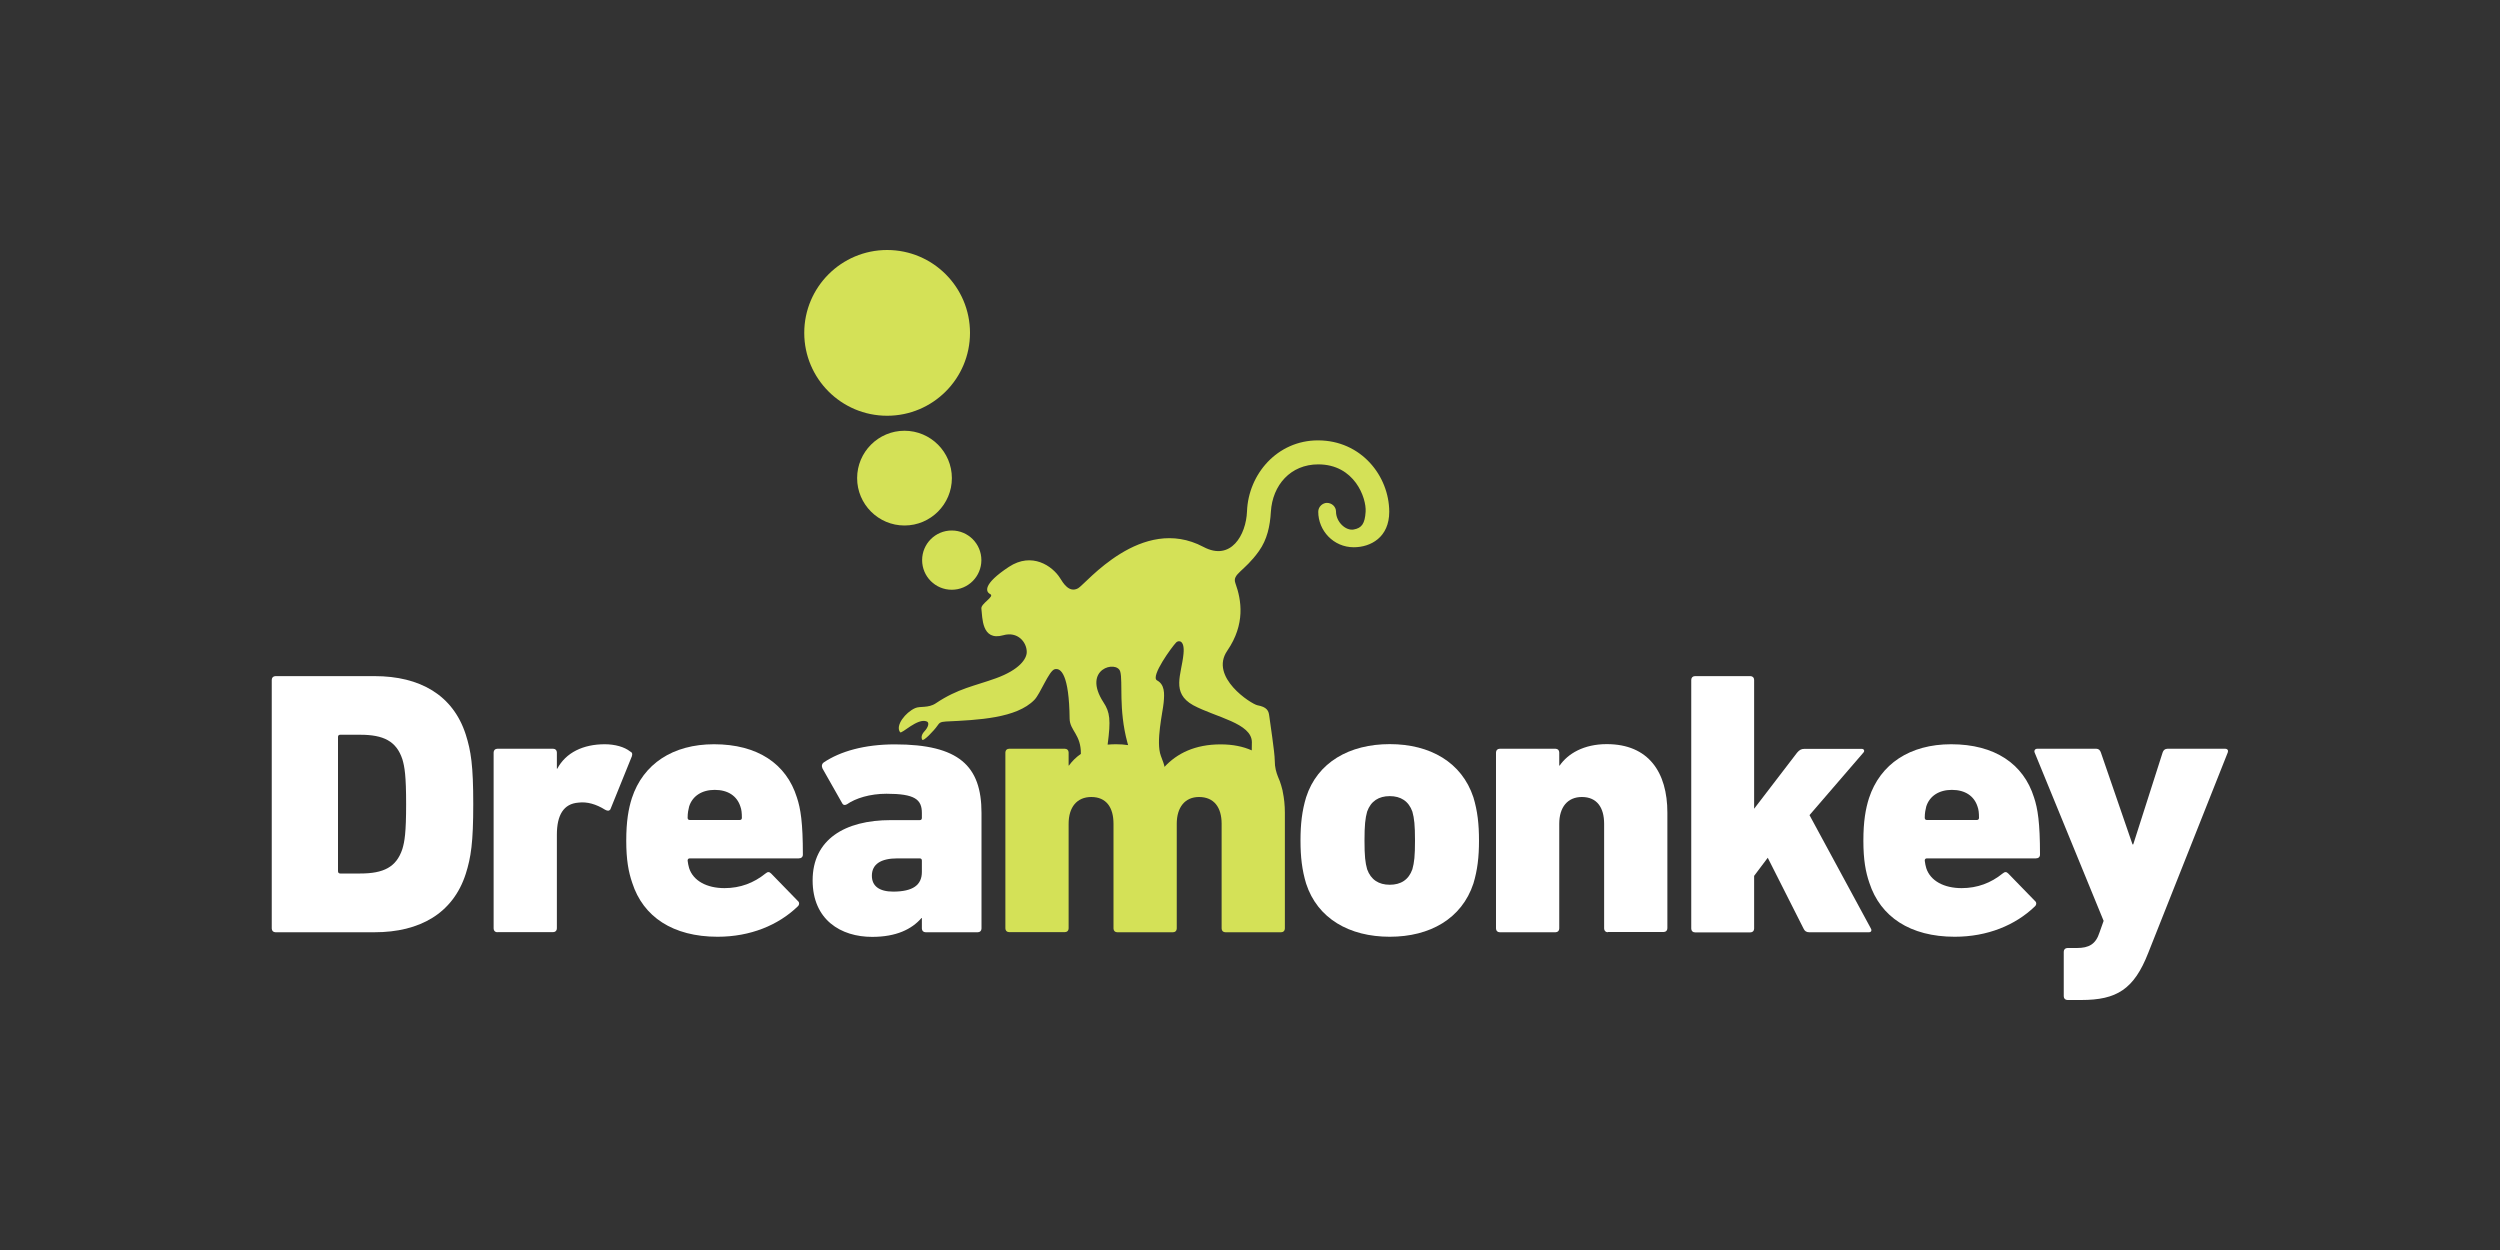 <?xml version="1.0" encoding="utf-8"?>
<!-- Generator: Adobe Illustrator 27.3.1, SVG Export Plug-In . SVG Version: 6.00 Build 0)  -->
<svg version="1.1" xmlns="http://www.w3.org/2000/svg" xmlns:xlink="http://www.w3.org/1999/xlink" x="0px" y="0px"
	 viewBox="0 0 200 100" style="enable-background:new 0 0 200 100;" xml:space="preserve">
<rect x="0" y="0" width="200" height="100" fill="#333333" stroke="none"/>
<style type="text/css">
	.st0{display:none;}
	.st1{display:inline;}
	.st2{fill:#080F27;}
	.st3{fill:#2A9B49;}
	.st4{fill:#ED1B25;}
	.st5{fill:#033572;}
	.st6{fill-rule:evenodd;clip-rule:evenodd;}
	.st7{fill:#FD393C;}
	.st8{fill:#FFFFFF;}
	.st9{fill:#FABB16;}
	.st10{fill:#5F5F5F;}
	.st11{fill:#0080FF;}
	.st12{fill-rule:evenodd;clip-rule:evenodd;fill:#0080FF;}
	.st13{fill:#E84E0F;}
	.st14{fill:#263238;}
	.st15{fill:#D4E157;}
	.st16{fill:url(#SVGID_1_);}
	.st17{fill:url(#SVGID_00000042003337153737374250000013207759481690619058_);}
	.st18{fill:url(#SVGID_00000029034919286262084660000000320175516446274198_);}
	.st19{fill:url(#SVGID_00000139291910183117835070000002960502133382105217_);}
	.st20{fill:url(#SVGID_00000051381981945063384570000004273777655150453638_);}
	.st21{fill:url(#SVGID_00000151527592955474366710000001358430159805224894_);}
	.st22{fill:url(#SVGID_00000139268002832443236360000015676645154376327346_);}
	.st23{fill:#E63351;}
	.st24{clip-path:url(#SVGID_00000059291026379280017430000012422527600294749080_);}
	.st25{clip-path:url(#SVGID_00000064347644300023982820000000628701521236825256_);}
	.st26{clip-path:url(#SVGID_00000054946984692516573430000003941745722484183178_);}
	.st27{clip-path:url(#SVGID_00000001658145461796463610000006672384867754383537_);}
	.st28{clip-path:url(#SVGID_00000018209212590733628170000015800178779671681157_);}
	.st29{clip-path:url(#SVGID_00000150060870720708042320000004986670057701245063_);}
	.st30{clip-path:url(#SVGID_00000067210466634155353380000008289501409009660600_);}
	.st31{clip-path:url(#SVGID_00000062910692516827813230000002800381910266642587_);}
	.st32{clip-path:url(#SVGID_00000090987419691793766250000007237362643227105438_);}
	.st33{clip-path:url(#SVGID_00000067915023025198959580000001131586631005336711_);}
	.st34{clip-path:url(#SVGID_00000011027257887964957170000013657434021746779557_);}
	.st35{clip-path:url(#SVGID_00000179613659684087448490000004864651894622737846_);}
	.st36{clip-path:url(#SVGID_00000085247520127809173840000011913385870625810867_);}
	.st37{clip-path:url(#SVGID_00000101791509743444579220000017776189517373251973_);}
	.st38{clip-path:url(#SVGID_00000073713959985702098190000002406041786144657599_);}
	.st39{clip-path:url(#SVGID_00000086678137953043863820000001648649066752035773_);}
	.st40{clip-path:url(#SVGID_00000147180219470410549230000001221269512632605354_);}
	.st41{clip-path:url(#SVGID_00000039839568398346222690000017221147513811341226_);}
	.st42{clip-path:url(#SVGID_00000034783944677803884670000008379674051064861347_);}
	.st43{clip-path:url(#SVGID_00000036248003763041870460000004683698294805655201_);}
	.st44{clip-path:url(#SVGID_00000168095581345542485330000005497850841693857423_);}
	.st45{clip-path:url(#SVGID_00000153678018956520921450000016745588738327437209_);}
	.st46{clip-path:url(#SVGID_00000049933847020512236120000011472717192576429723_);}
	.st47{clip-path:url(#SVGID_00000139282337603931465630000016800701119502461375_);}
	.st48{fill:#A03C56;}
	.st49{clip-path:url(#SVGID_00000175317431435105534240000004979206148521522094_);}
	.st50{clip-path:url(#SVGID_00000060028961142743965060000011848592918755347353_);}
	.st51{clip-path:url(#SVGID_00000107576762585789764320000011730401546391568304_);}
	.st52{clip-path:url(#SVGID_00000018944776476484332830000001559088760331055518_);}
	.st53{clip-path:url(#SVGID_00000124883035991089689650000018172971991152606340_);}
	.st54{clip-path:url(#SVGID_00000013173287659057304050000006721387759243928991_);}
	.st55{clip-path:url(#SVGID_00000016034871181514795070000016932018497803851660_);}
	.st56{clip-path:url(#SVGID_00000046319701416855495890000012878217003374619543_);}
	.st57{clip-path:url(#SVGID_00000026126932083079088360000004905431148958178200_);}
	.st58{clip-path:url(#SVGID_00000149380597604500251860000009742679688575698560_);}
	.st59{clip-path:url(#SVGID_00000011752594235729235880000011510525919875144358_);}
	.st60{clip-path:url(#SVGID_00000015325908153953259430000014802995563753774481_);}
	.st61{clip-path:url(#SVGID_00000182500910551245994930000001162055700581247657_);}
	.st62{clip-path:url(#SVGID_00000172422453474321748010000015261384501006627000_);}
	.st63{fill:none;}
	.st64{fill:#1388D6;}
	.st65{fill-rule:evenodd;clip-rule:evenodd;fill:#6EBE43;}
	.st66{fill-rule:evenodd;clip-rule:evenodd;fill:#1388D6;}
	.st67{fill:#62B536;}
	.st68{fill:#848688;}
	.st69{fill-rule:evenodd;clip-rule:evenodd;fill:url(#SVGID_00000044888794766526207310000000137466493453199490_);}
	.st70{fill-rule:evenodd;clip-rule:evenodd;fill:url(#SVGID_00000163793931891692967430000013255999859757450895_);}
	.st71{fill-rule:evenodd;clip-rule:evenodd;fill:#FFFFFF;}
	.st72{fill-rule:evenodd;clip-rule:evenodd;fill:url(#SVGID_00000088121528037317010180000013364929338251288505_);}
	.st73{fill-rule:evenodd;clip-rule:evenodd;fill:url(#SVGID_00000050636109584420871230000003205798574575143091_);}
	.st74{fill:url(#SVGID_00000039097716912118095150000005166775949019110273_);}
	.st75{fill:url(#SVGID_00000062170638199683199080000003700236440144512150_);}
	.st76{fill:url(#SVGID_00000150819436376316208930000006058386333255121284_);}
	.st77{fill:url(#SVGID_00000013915290907960398090000010817093234529220030_);}
	.st78{fill:url(#SVGID_00000114776725889711074760000004428128150444655515_);}
	.st79{fill:url(#SVGID_00000141433424372719680640000001634132751971101828_);}
	.st80{fill:url(#SVGID_00000047024571576405398250000000443018577410058166_);}
	.st81{clip-path:url(#SVGID_00000069395358977336705460000006729894232523274113_);}
	.st82{clip-path:url(#SVGID_00000065055696635607433950000017101716268177265024_);}
	.st83{clip-path:url(#SVGID_00000032648356190775395720000007015784595059005842_);}
	.st84{clip-path:url(#SVGID_00000134208122551701431060000010153294750294810531_);}
	.st85{clip-path:url(#SVGID_00000026848086070163639640000011216349241661781170_);}
	.st86{clip-path:url(#SVGID_00000091016064312916810670000001045901862871986056_);}
	.st87{clip-path:url(#SVGID_00000027604550471920488690000017470153663270170499_);}
	.st88{clip-path:url(#SVGID_00000074414605645075931130000007742658612217288343_);}
	.st89{clip-path:url(#SVGID_00000135679525554684243930000008928114833463082902_);}
	.st90{clip-path:url(#SVGID_00000024704841938907803500000014468783059766246281_);}
	.st91{clip-path:url(#SVGID_00000014620304406196544780000010473761237066049936_);}
	.st92{clip-path:url(#SVGID_00000031929015799917693140000005810504772106191781_);}
	.st93{clip-path:url(#SVGID_00000129166653877477363630000014891759575302853024_);}
	.st94{clip-path:url(#SVGID_00000093877960698565231800000006175755237336958595_);}
	.st95{clip-path:url(#SVGID_00000083084013871412964970000005789930531974761907_);}
	.st96{clip-path:url(#SVGID_00000110440646268186413840000009860287421595623578_);}
	.st97{clip-path:url(#SVGID_00000152976444015108672960000014863096312271277989_);}
	.st98{clip-path:url(#SVGID_00000043459705851991408370000015218829613209136789_);}
	.st99{clip-path:url(#SVGID_00000114036810591113736470000017456462535771850640_);}
	.st100{clip-path:url(#SVGID_00000070811996159635976440000016045772189553311914_);}
	.st101{clip-path:url(#SVGID_00000018953583521071069680000006943432941592056242_);}
	.st102{clip-path:url(#SVGID_00000176753789782167889490000010730158308681567660_);}
	.st103{clip-path:url(#SVGID_00000088822617182097433400000002900278716536288908_);}
	.st104{clip-path:url(#SVGID_00000122714142781705074270000012594510309528323715_);}
	.st105{clip-path:url(#SVGID_00000042707163035481879690000013785861698773912711_);}
	.st106{clip-path:url(#SVGID_00000147915057999593544360000006963062533289051794_);}
	.st107{clip-path:url(#SVGID_00000051354854796928284130000002021785693975922340_);}
	.st108{clip-path:url(#SVGID_00000173860512065676597140000004442852455611435438_);}
	.st109{clip-path:url(#SVGID_00000090973187154607774230000004928090786461764016_);}
	.st110{clip-path:url(#SVGID_00000106118290848774433060000004529555377829671054_);}
	.st111{clip-path:url(#SVGID_00000113352744819990982090000004716394462033359502_);}
	.st112{clip-path:url(#SVGID_00000062895947987164212110000014276744860951475375_);}
	.st113{clip-path:url(#SVGID_00000035500373669130532720000009944968471206047392_);}
	.st114{clip-path:url(#SVGID_00000088092898600237353090000008426362808362997423_);}
	.st115{clip-path:url(#SVGID_00000069393441081086655610000012001712228599637910_);}
	.st116{clip-path:url(#SVGID_00000008117805684377870760000002948777691332492697_);}
	.st117{clip-path:url(#SVGID_00000088817979661865045450000008352649812702820278_);}
	.st118{clip-path:url(#SVGID_00000137837416425207340590000007602638070064615565_);}
</style>
<g id="Background" class="st0">
	<rect class="st1" width="200" height="100"/>
</g>
<g id="Logos">
	<g>
		<g>
			<path class="st8" d="M21.74,54.39c0-0.18,0.12-0.3,0.3-0.3h7.93c3.62,0,6.27,1.51,7.29,4.67c0.42,1.33,0.6,2.47,0.6,5.57
				c0,3.07-0.18,4.25-0.6,5.58c-1.02,3.16-3.68,4.67-7.29,4.67h-7.93c-0.18,0-0.3-0.12-0.3-0.3V54.39z M27.22,69.88h1.6
				c1.87,0,2.89-0.51,3.37-1.96c0.18-0.6,0.3-1.3,0.3-3.59c0-2.29-0.12-2.98-0.3-3.59c-0.48-1.45-1.51-1.96-3.37-1.96h-1.6
				c-0.12,0-0.18,0.06-0.18,0.18v10.73C27.04,69.81,27.1,69.88,27.22,69.88z"/>
			<path class="st8" d="M39.79,74.58c-0.18,0-0.3-0.12-0.3-0.3V60.2c0-0.18,0.12-0.3,0.3-0.3h4.46c0.18,0,0.3,0.12,0.3,0.3v1.3h0.03
				c0.69-1.3,2.08-1.96,3.8-1.96c0.81,0,1.57,0.21,2.02,0.57c0.18,0.09,0.21,0.18,0.15,0.39l-1.72,4.25
				c-0.12,0.15-0.24,0.12-0.42,0.03c-0.72-0.45-1.45-0.66-2.14-0.57c-1.18,0.09-1.72,0.99-1.72,2.56v7.5c0,0.18-0.12,0.3-0.3,0.3
				H39.79z"/>
			<path class="st8" d="M50.58,70.63c-0.3-0.87-0.48-1.84-0.48-3.37c0-1.57,0.18-2.56,0.45-3.41c0.9-2.74,3.28-4.31,6.57-4.31
				c3.49,0,5.79,1.57,6.63,4.25c0.3,0.9,0.48,2.02,0.48,4.58c0,0.18-0.12,0.3-0.33,0.3h-8.71c-0.12,0-0.18,0.06-0.18,0.18
				c0.03,0.21,0.06,0.42,0.12,0.6c0.33,1.02,1.42,1.6,2.83,1.6c1.27,0,2.35-0.42,3.28-1.17c0.18-0.15,0.3-0.15,0.45,0l2.14,2.2
				c0.15,0.12,0.12,0.33-0.03,0.45c-1.54,1.48-3.77,2.41-6.39,2.41C53.83,74.94,51.45,73.34,50.58,70.63z M59.17,65.6
				c0.12,0,0.18-0.06,0.18-0.18c0-0.39-0.03-0.66-0.12-0.9c-0.27-0.84-0.99-1.33-2.05-1.33c-1.02,0-1.78,0.48-2.05,1.33
				c-0.06,0.24-0.12,0.51-0.12,0.9c0,0.12,0.06,0.18,0.18,0.18H59.17z"/>
			<path class="st8" d="M74.05,74.58c-0.18,0-0.3-0.12-0.3-0.3v-0.84h-0.03c-0.78,0.9-2.02,1.51-3.95,1.51
				c-2.5,0-4.76-1.36-4.76-4.52c0-3.28,2.59-4.82,6.24-4.82h2.32c0.12,0,0.18-0.06,0.18-0.18v-0.39c0-1.09-0.57-1.54-2.83-1.54
				c-1.33,0-2.47,0.36-3.16,0.84c-0.15,0.09-0.3,0.09-0.39-0.09l-1.57-2.77c-0.09-0.21-0.06-0.36,0.09-0.48
				c1.33-0.9,3.28-1.45,5.7-1.45c5.12,0,6.93,1.72,6.93,5.48v9.25c0,0.18-0.12,0.3-0.3,0.3H74.05z M73.75,69.75v-0.9
				c0-0.12-0.06-0.18-0.18-0.18H71.8c-1.36,0-2.05,0.48-2.05,1.39c0,0.81,0.57,1.27,1.72,1.27C73.03,71.32,73.75,70.81,73.75,69.75z
				"/>
			<path class="st8" d="M104.49,70.69c-0.33-1.09-0.45-2.14-0.45-3.44c0-1.33,0.12-2.38,0.45-3.47c0.9-2.8,3.47-4.25,6.69-4.25
				c3.23,0,5.76,1.45,6.69,4.25c0.33,1.09,0.45,2.14,0.45,3.47c0,1.3-0.12,2.35-0.45,3.44c-0.93,2.8-3.47,4.25-6.69,4.25
				C107.96,74.94,105.4,73.49,104.49,70.69z M112.99,69.54c0.15-0.54,0.21-1.05,0.21-2.29c0-1.24-0.06-1.78-0.21-2.32
				c-0.3-0.84-0.93-1.24-1.81-1.24c-0.87,0-1.51,0.39-1.81,1.24c-0.15,0.54-0.21,1.08-0.21,2.32c0,1.24,0.06,1.75,0.21,2.29
				c0.3,0.84,0.93,1.24,1.81,1.24C112.06,70.78,112.69,70.39,112.99,69.54z"/>
			<path class="st8" d="M128.63,74.58c-0.18,0-0.3-0.12-0.3-0.3V65.9c0-1.29-0.57-2.14-1.78-2.14c-1.14,0-1.81,0.81-1.81,2.14v8.38
				c0,0.18-0.12,0.3-0.3,0.3h-4.46c-0.18,0-0.3-0.12-0.3-0.3V60.2c0-0.18,0.12-0.3,0.3-0.3h4.46c0.18,0,0.3,0.12,0.3,0.3v1.05h0.03
				c0.66-0.96,1.93-1.72,3.77-1.72c3.35,0,4.85,2.26,4.85,5.48v9.25c0,0.18-0.12,0.3-0.3,0.3H128.63z"/>
			<path class="st8" d="M144.73,74.58c-0.21,0-0.36-0.09-0.45-0.3l-2.86-5.66l-1.09,1.45v4.22c0,0.18-0.12,0.3-0.3,0.3h-4.43
				c-0.18,0-0.3-0.12-0.3-0.3V54.39c0-0.18,0.12-0.3,0.3-0.3h4.43c0.18,0,0.3,0.12,0.3,0.3v10.31l3.44-4.49
				c0.18-0.21,0.33-0.3,0.57-0.3h4.61c0.18,0,0.24,0.18,0.12,0.3l-4.31,5l4.91,9.07c0.09,0.15,0.03,0.3-0.15,0.3H144.73z"/>
			<path class="st8" d="M149.55,70.63c-0.3-0.87-0.48-1.84-0.48-3.37c0-1.57,0.18-2.56,0.45-3.41c0.9-2.74,3.28-4.31,6.57-4.31
				c3.49,0,5.79,1.57,6.63,4.25c0.3,0.9,0.48,2.02,0.48,4.58c0,0.18-0.12,0.3-0.33,0.3h-8.71c-0.12,0-0.18,0.06-0.18,0.18
				c0.03,0.21,0.06,0.42,0.12,0.6c0.33,1.02,1.42,1.6,2.83,1.6c1.27,0,2.35-0.42,3.28-1.17c0.18-0.15,0.3-0.15,0.45,0l2.14,2.2
				c0.15,0.12,0.12,0.33-0.03,0.45c-1.54,1.48-3.77,2.41-6.39,2.41C152.81,74.94,150.43,73.34,149.55,70.63z M158.14,65.6
				c0.12,0,0.18-0.06,0.18-0.18c0-0.39-0.03-0.66-0.12-0.9c-0.27-0.84-0.99-1.33-2.05-1.33c-1.02,0-1.78,0.48-2.05,1.33
				c-0.06,0.24-0.12,0.51-0.12,0.9c0,0.12,0.06,0.18,0.18,0.18H158.14z"/>
			<path class="st8" d="M165.4,80c-0.18,0-0.3-0.12-0.3-0.3v-3.56c0-0.18,0.12-0.3,0.3-0.3h0.75c0.96,0,1.51-0.3,1.81-1.24
				l0.33-0.93l-5.52-13.47c-0.06-0.15,0.03-0.3,0.21-0.3h4.73c0.18,0,0.3,0.12,0.36,0.3l2.53,7.35h0.06l2.35-7.35
				c0.06-0.18,0.18-0.3,0.39-0.3h4.61c0.21,0,0.27,0.15,0.21,0.3l-6.36,16.03c-1.14,2.92-2.53,3.77-5.36,3.77H165.4z"/>
		</g>
		<g>
			<path class="st15" d="M105.44,35.23c-3.27,0-5.57,2.71-5.68,5.68c-0.07,1.87-1.28,4.02-3.49,2.84
				c-4.95-2.62-9.42,2.98-10.02,3.31c-0.72,0.4-1.2-0.42-1.45-0.82c-0.6-0.95-2.24-2.11-4.09-0.89c-2.09,1.38-1.87,1.99-1.49,2.18
				c0.38,0.19-0.77,0.76-0.71,1.16c0.09,0.7,0.01,2.62,1.75,2.13c1.15-0.33,1.88,0.55,1.88,1.34c0,0.55-0.59,1.42-2.46,2.1
				c-1.71,0.62-3.06,0.82-4.81,2c-0.61,0.41-1.27,0.21-1.66,0.39c-0.77,0.34-1.61,1.4-1.2,1.93c0.13,0.16,1.41-1.18,2.14-0.86
				c0.21,0.09,0.12,0.45-0.19,0.78c-0.26,0.28-0.27,0.52-0.18,0.68c0.09,0.16,0.94-0.73,1.21-1.12c0.16-0.23,0.22-0.31,0.68-0.34
				c2.59-0.12,5.65-0.26,7.08-1.73c0.48-0.49,1.16-2.32,1.62-2.45c0.5-0.14,1.16,0.43,1.2,3.95c0.01,0.95,0.92,1.27,0.9,2.82
				c-0.39,0.27-0.71,0.59-0.95,0.93h-0.03V60.2c0-0.18-0.12-0.3-0.3-0.3h-4.46c-0.18,0-0.3,0.12-0.3,0.3v14.07
				c0,0.18,0.12,0.3,0.3,0.3h4.46c0.18,0,0.3-0.12,0.3-0.3V65.9c0-1.32,0.66-2.14,1.81-2.14c1.21,0,1.78,0.84,1.78,2.14v8.38
				c0,0.18,0.12,0.3,0.3,0.3h4.46c0.18,0,0.3-0.12,0.3-0.3V65.9c0-1.32,0.66-2.14,1.78-2.14c1.21,0,1.81,0.84,1.81,2.14v8.38
				c0,0.18,0.12,0.3,0.3,0.3h4.46c0.18,0,0.3-0.12,0.3-0.3v-9.25c0-0.61-0.06-1.17-0.17-1.69c0-0.04-0.01-0.08-0.02-0.12
				c-0.03-0.13-0.07-0.26-0.1-0.37c-0.07-0.24-0.15-0.47-0.25-0.68c-0.15-0.38-0.27-0.76-0.27-1.34c0-0.63-0.39-3.13-0.44-3.56
				c-0.05-0.43-0.2-0.71-0.95-0.85c-0.49-0.1-3.86-2.25-2.41-4.36c1.46-2.13,1.14-4.05,0.65-5.41c-0.27-0.75,0.71-0.91,1.89-2.57
				c0.65-0.92,0.88-1.97,0.95-3.14c0.13-2.13,1.57-3.79,3.79-3.79c2.91,0,3.86,2.69,3.79,3.79c-0.06,0.94-0.3,1.3-0.95,1.42
				c-0.64,0.12-1.42-0.6-1.42-1.44c0-0.37-0.32-0.69-0.73-0.69c-0.31,0-0.69,0.28-0.69,0.71c0,1.51,1.22,2.84,2.84,2.84
				c1.35,0,2.84-0.79,2.84-2.84C111.13,38.07,108.89,35.23,105.44,35.23z M88.28,56.19c-1.76-2.71,1.08-3.4,1.34-2.46
				c0.22,0.78-0.15,3.01,0.57,5.67c0.02,0.07,0.04,0.14,0.06,0.21c-0.3-0.05-0.63-0.07-0.97-0.07c-0.23,0-0.45,0.01-0.67,0.03
				C88.87,57.6,88.8,56.98,88.28,56.19z M100.15,59.38c0,0.24,0,0.46-0.01,0.65c-0.69-0.31-1.52-0.48-2.49-0.48
				c-2.05,0-3.49,0.72-4.49,1.8c-0.02-0.16-0.11-0.41-0.29-0.88c-0.42-1.12,0.15-3.49,0.22-4.24c0.08-0.79,0.08-1.47-0.53-1.8
				c-0.55-0.3,1.21-2.71,1.54-3.04c0.17-0.17,0.69-0.22,0.58,0.92c-0.16,1.66-1.01,3.12,0.78,4.11
				C97.27,57.39,100.15,57.85,100.15,59.38z"/>
			<path class="st15" d="M78.51,44.81c0,1.31-1.06,2.37-2.37,2.37c-1.31,0-2.37-1.06-2.37-2.37s1.06-2.37,2.37-2.37
				C77.45,42.44,78.51,43.5,78.51,44.81z"/>
			<path class="st15" d="M76.15,38.25c0,2.09-1.7,3.79-3.79,3.79c-2.09,0-3.79-1.7-3.79-3.79c0-2.09,1.7-3.79,3.79-3.79
				C74.45,34.46,76.15,36.16,76.15,38.25z"/>
			<path class="st15" d="M77.6,26.63c0,3.66-2.97,6.63-6.63,6.63c-3.66,0-6.63-2.97-6.63-6.63c0-3.66,2.97-6.63,6.63-6.63
				C74.63,20,77.6,22.97,77.6,26.63z"/>
		</g>
	</g>
</g>
</svg>
